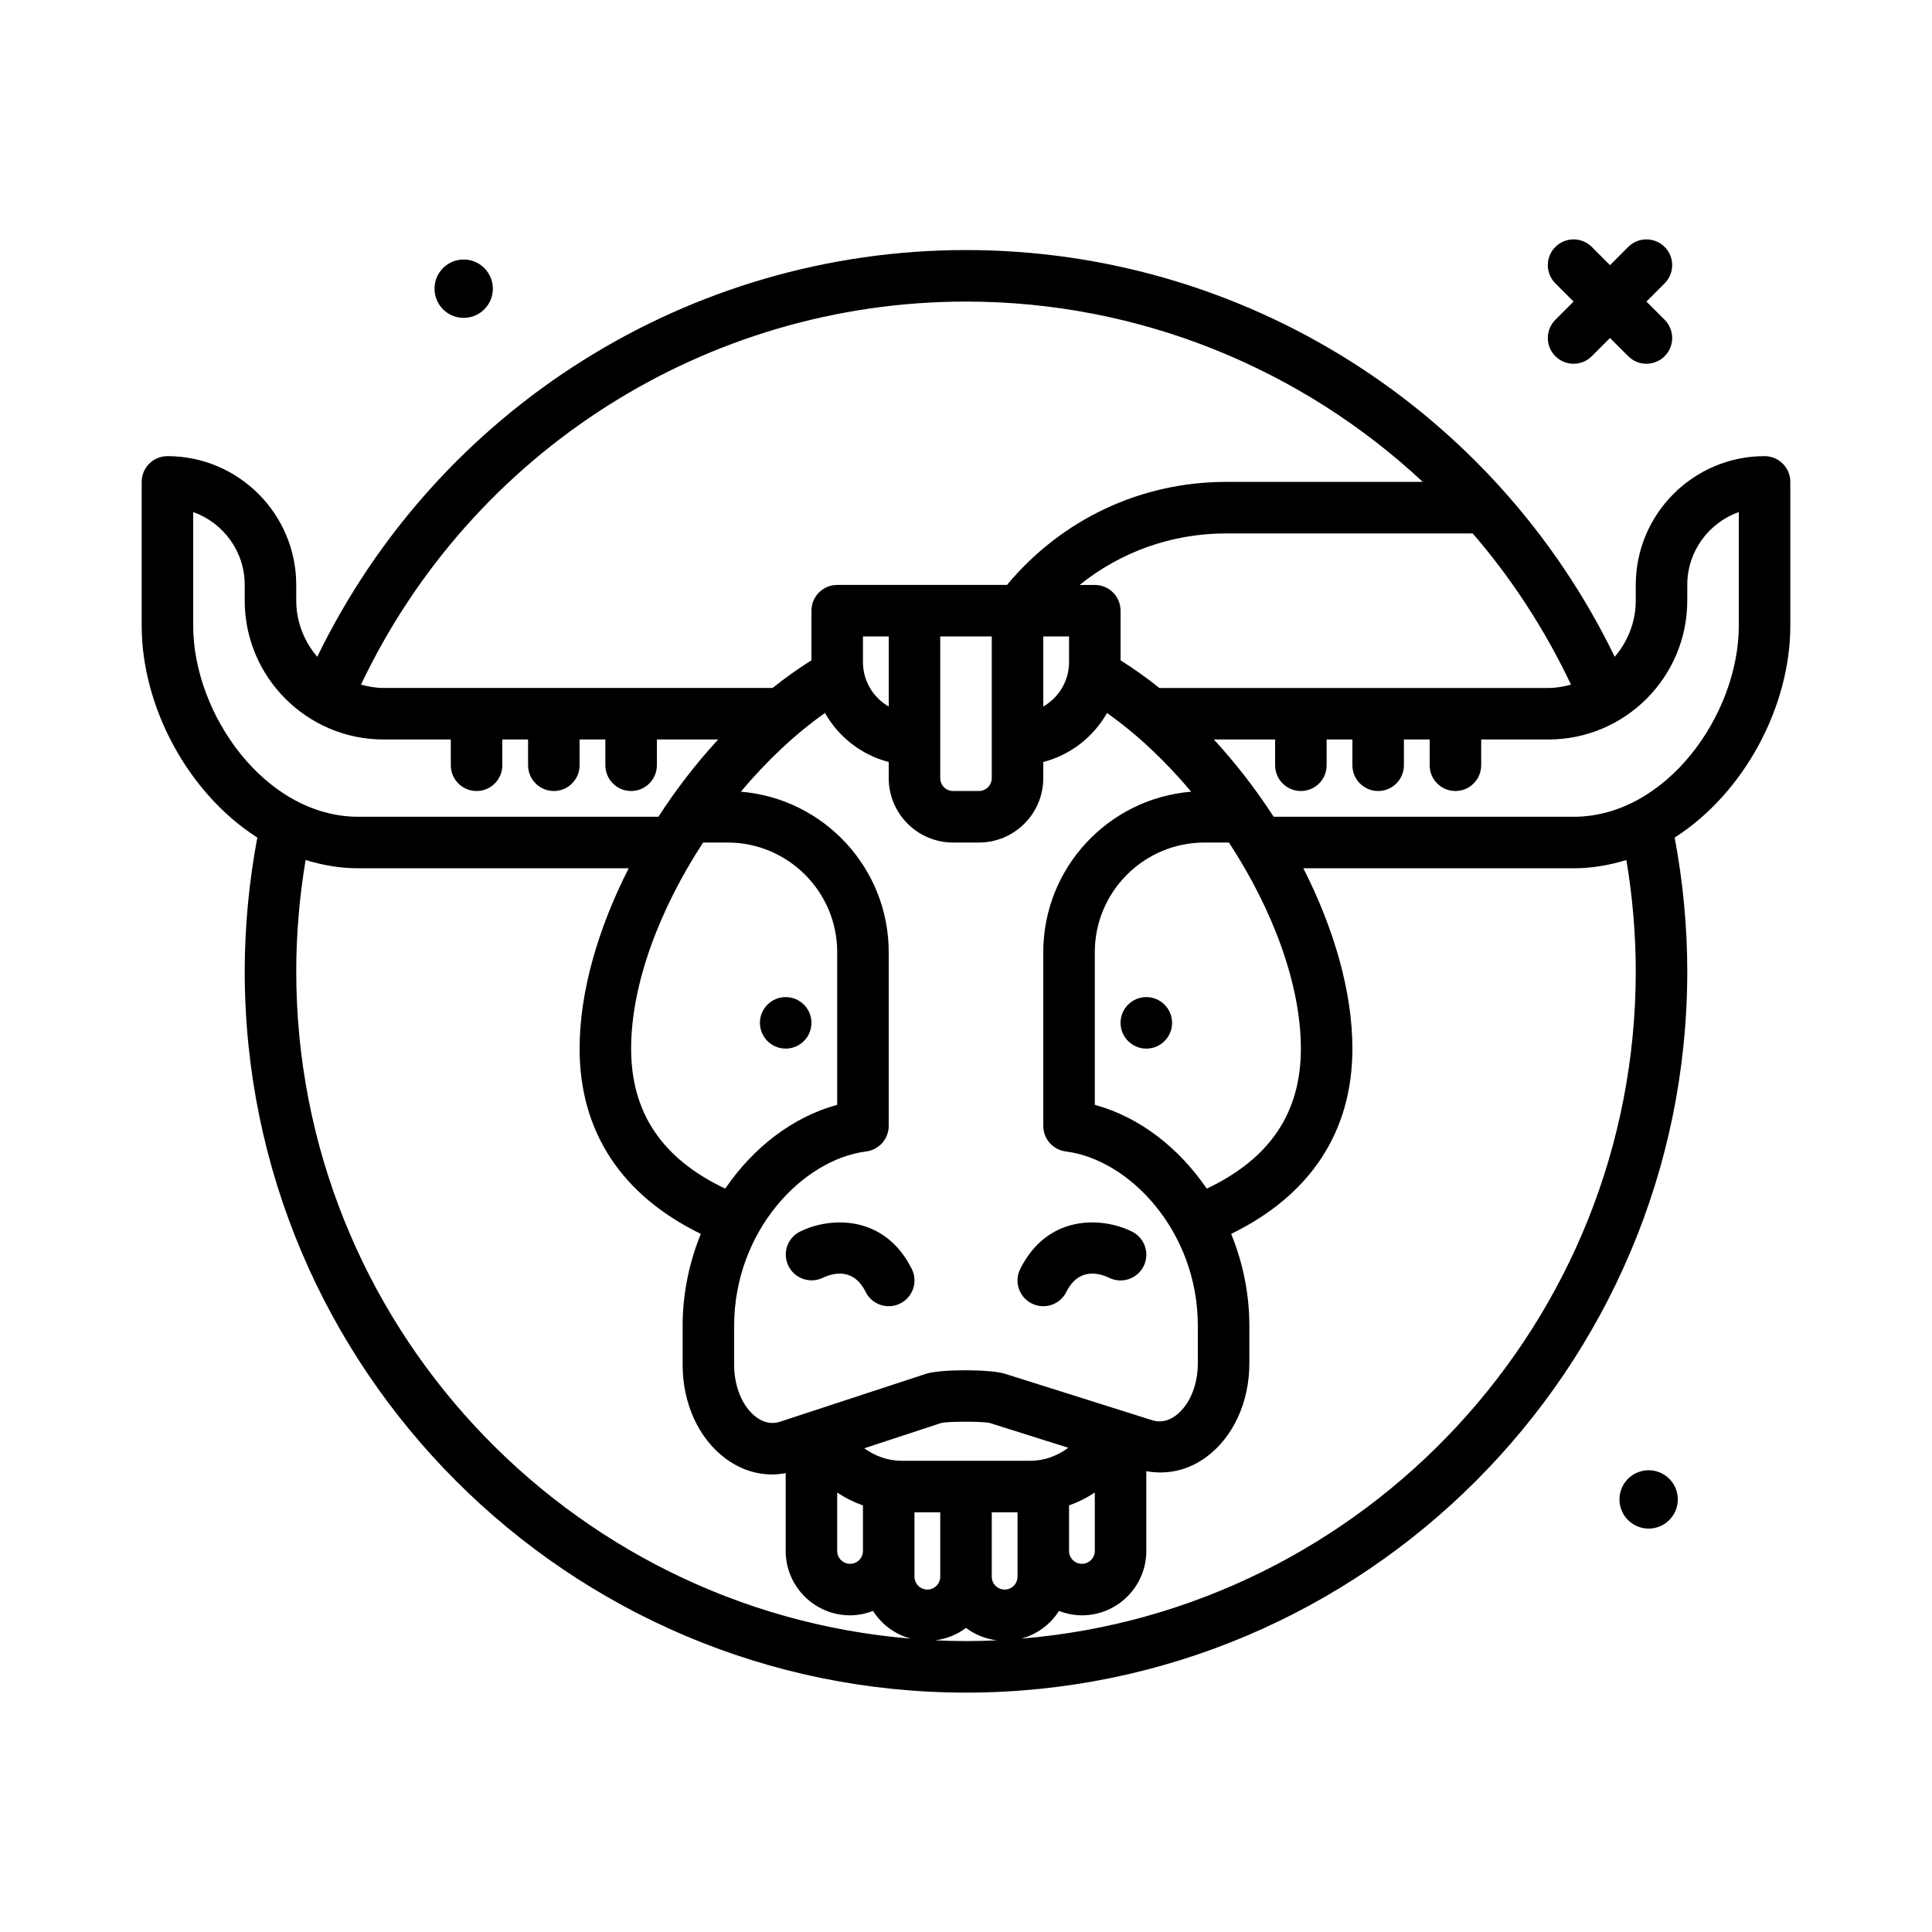 <svg id="bison" enable-background="new 0 0 300 300" height="512" viewBox="0 0 300 300" width="512" xmlns="http://www.w3.org/2000/svg"><g><path d="m274 70.828c-11.027 0-20 8.973-20 20v2.439c0 3.337-1.258 6.357-3.264 8.722-18.678-38.497-57.673-63.161-100.736-63.161-43.025 0-82.058 24.676-100.736 63.162-2.006-2.365-3.264-5.385-3.264-8.722v-2.439c0-11.027-8.973-20-20-20-2.211 0-4 1.791-4 4v22.34c0 12.462 7.089 25.932 17.956 32.889-1.277 6.809-1.956 13.781-1.956 20.77 0 61.758 50.242 112 112 112s112-50.242 112-112c0-6.981-.679-13.952-1.957-20.771 10.868-6.956 17.957-20.426 17.957-32.889v-22.34c0-2.209-1.789-4-4-4zm-93.978 36c-1.954-1.576-3.971-2.992-6.022-4.298v-7.702c0-2.209-1.789-4-4-4h-2.354c6.382-5.141 14.321-8 22.764-8h38.267c6.052 6.998 11.186 14.882 15.266 23.484-1.124.303-2.283.516-3.502.516zm-22.022 138c0 1.104-.898 2-2 2s-2-.896-2-2v-10h4zm-16 0v-10h4v10c0 1.104-.898 2-2 2s-2-.896-2-2zm18-18h-20c-2.145 0-4.132-.738-5.801-1.94l11.992-3.939c1.211-.256 6.359-.236 7.445-.004l12.254 3.865c-1.688 1.247-3.709 2.018-5.89 2.018zm-30 4.936c1.242.832 2.583 1.499 4 2v7.065c0 1.104-.898 2-2 2s-2-.896-2-2zm36 1.996c1.417-.501 2.757-1.171 4-2.004v9.073c0 1.104-.898 2-2 2s-2-.896-2-2zm-9.957-20.444c-2.207-.697-9.738-.736-12.137-.029l-22.891 7.514c-1.23.357-2.438.107-3.598-.756-2.109-1.576-3.418-4.682-3.418-8.102v-6.08c0-14.641 10.602-25.814 20.5-27.066 2-.254 3.5-1.953 3.5-3.969v-26.978c0-13.101-10.127-23.862-22.961-24.917 3.951-4.707 8.372-8.908 13.06-12.22 2.116 3.716 5.664 6.515 9.901 7.61v.506 2c0 5.514 4.484 10 10 10h4c5.516 0 10-4.486 10-10v-2-.506c4.236-1.094 7.783-3.893 9.899-7.607 4.692 3.313 9.115 7.511 13.068 12.217-12.836 1.052-22.966 11.814-22.966 24.917v26.979c0 2.016 1.5 3.715 3.5 3.969 9.898 1.252 20.5 12.426 20.5 27.066v5.832c0 3.451-1.328 6.568-3.461 8.133-1.172.857-2.395 1.088-3.629.701zm-46.861-82.488h3.795c9.387 0 17.023 7.637 17.023 17.021v23.707c-6.933 1.889-13.055 6.662-17.387 13.014-9.781-4.636-14.613-11.75-14.613-21.742 0-9.933 4.372-21.605 11.182-32zm52.818-32h4v4c0 2.948-1.621 5.499-4 6.887zm-8 16v4 2c0 1.104-.898 2-2 2h-4c-1.102 0-2-.896-2-2v-2-4-16h8zm-16-5.113c-2.379-1.388-4-3.939-4-6.887v-4h4zm32 61.842v-23.707c0-9.385 7.637-17.021 17.023-17.021h3.804c6.806 10.389 11.172 22.053 11.172 32 0 9.995-4.833 17.104-14.615 21.74-4.331-6.352-10.452-11.123-17.384-13.012zm-20-124.729c26.875 0 52.03 10.375 70.93 28h-30.52c-13.312 0-25.577 5.84-34.045 16h-26.365c-2.211 0-4 1.791-4 4v7.699c-2.053 1.307-4.074 2.722-6.031 4.301h-60.41c-1.219 0-2.378-.214-3.502-.517 17.182-36.216 53.68-59.483 93.943-59.483zm-120 50.34v-17.654c4.656 1.65 8 6.1 8 11.314v2.439c0 11.889 9.672 21.561 21.559 21.561h10.441v4c0 2.209 1.789 4 4 4s4-1.791 4-4v-4h4v4c0 2.209 1.789 4 4 4s4-1.791 4-4v-4h4v4c0 2.209 1.789 4 4 4s4-1.791 4-4v-4h9.515c-3.409 3.704-6.53 7.748-9.282 12h-46.573c-14.453 0-25.66-15.943-25.66-29.66zm16 53.66c0-5.809.507-11.602 1.456-17.286 2.613.803 5.346 1.286 8.204 1.286h41.962c-4.762 9.365-7.622 19.178-7.622 28 0 12.934 6.537 22.783 18.825 28.771-1.807 4.426-2.825 9.275-2.825 14.264v6.08c0 5.982 2.477 11.406 6.629 14.51 2.207 1.648 4.691 2.5 7.27 2.5.695 0 1.397-.083 2.102-.208v12.083c0 5.514 4.484 10 10 10 1.259 0 2.452-.259 3.562-.685 1.324 2.094 3.398 3.64 5.848 4.302-53.342-4.386-95.411-49.166-95.411-103.617zm99.203 103.879c1.79-.218 3.427-.891 4.797-1.929 1.371 1.038 3.007 1.71 4.797 1.929-1.591.073-3.188.122-4.797.122s-3.206-.05-4.797-.122zm108.797-103.879c0 54.451-42.069 99.231-95.41 103.617 2.449-.662 4.524-2.208 5.848-4.302 1.11.426 2.303.685 3.562.685 5.516 0 10-4.486 10-10v-12.385c3.216.583 6.46-.106 9.27-2.162 4.215-3.092 6.73-8.543 6.73-14.586v-5.832c0-4.99-1.018-9.841-2.826-14.267 12.283-5.982 18.826-15.837 18.826-28.768 0-8.832-2.857-18.641-7.615-28h41.955c2.858 0 5.591-.483 8.204-1.286.951 5.691 1.456 11.484 1.456 17.286zm16-53.66c0 13.717-11.207 29.66-25.66 29.66h-46.565c-2.752-4.252-5.875-8.295-9.287-12h9.512v4c0 2.209 1.789 4 4 4s4-1.791 4-4v-4h4v4c0 2.209 1.789 4 4 4s4-1.791 4-4v-4h4v4c0 2.209 1.789 4 4 4s4-1.791 4-4v-4h10.441c11.887 0 21.559-9.672 21.559-21.561v-2.439c0-5.215 3.344-9.664 8-11.314z"/><path d="m72 49.358c2.502 0 4.53-2.028 4.53-4.53s-2.028-4.53-4.53-4.53c-2.501 0-4.529 2.028-4.529 4.53s2.028 4.53 4.529 4.53z"/><path d="m256 228.299c-2.501 0-4.529 2.028-4.529 4.53 0 2.501 2.028 4.53 4.529 4.53 2.502 0 4.53-2.028 4.53-4.53 0-2.503-2.028-4.53-4.53-4.53z"/><path d="m241.516 55.312c.781.781 1.805 1.172 2.828 1.172s2.047-.391 2.828-1.172l2.828-2.828 2.828 2.828c.781.781 1.805 1.172 2.828 1.172s2.047-.391 2.828-1.172c1.562-1.562 1.562-4.094 0-5.656l-2.828-2.828 2.828-2.828c1.562-1.562 1.562-4.094 0-5.656s-4.094-1.562-5.656 0l-2.828 2.828-2.828-2.828c-1.562-1.562-4.094-1.562-5.656 0s-1.562 4.094 0 5.656l2.828 2.828-2.828 2.828c-1.563 1.563-1.563 4.094 0 5.656z"/><path d="m124.211 191.25c-1.961.98-2.746 3.346-1.785 5.316.957 1.975 3.352 2.793 5.324 1.857 1.68-.799 4.785-1.576 6.672 2.193.703 1.402 2.113 2.213 3.582 2.211.602 0 1.211-.135 1.785-.422 1.977-.988 2.777-3.391 1.789-5.367-4.25-8.489-12.703-8.112-17.367-5.788z"/><path d="m175.789 191.25c-4.66-2.33-13.117-2.707-17.367 5.789-.988 1.977-.188 4.379 1.789 5.367.574.287 1.184.422 1.785.422 1.469 0 2.879-.809 3.582-2.211 1.883-3.77 4.988-2.992 6.664-2.195 1.973.963 4.352.16 5.336-1.805.988-1.976.188-4.379-1.789-5.367z"/><circle cx="122" cy="158.828" r="4"/><circle cx="178" cy="158.828" r="4"/></g></svg>